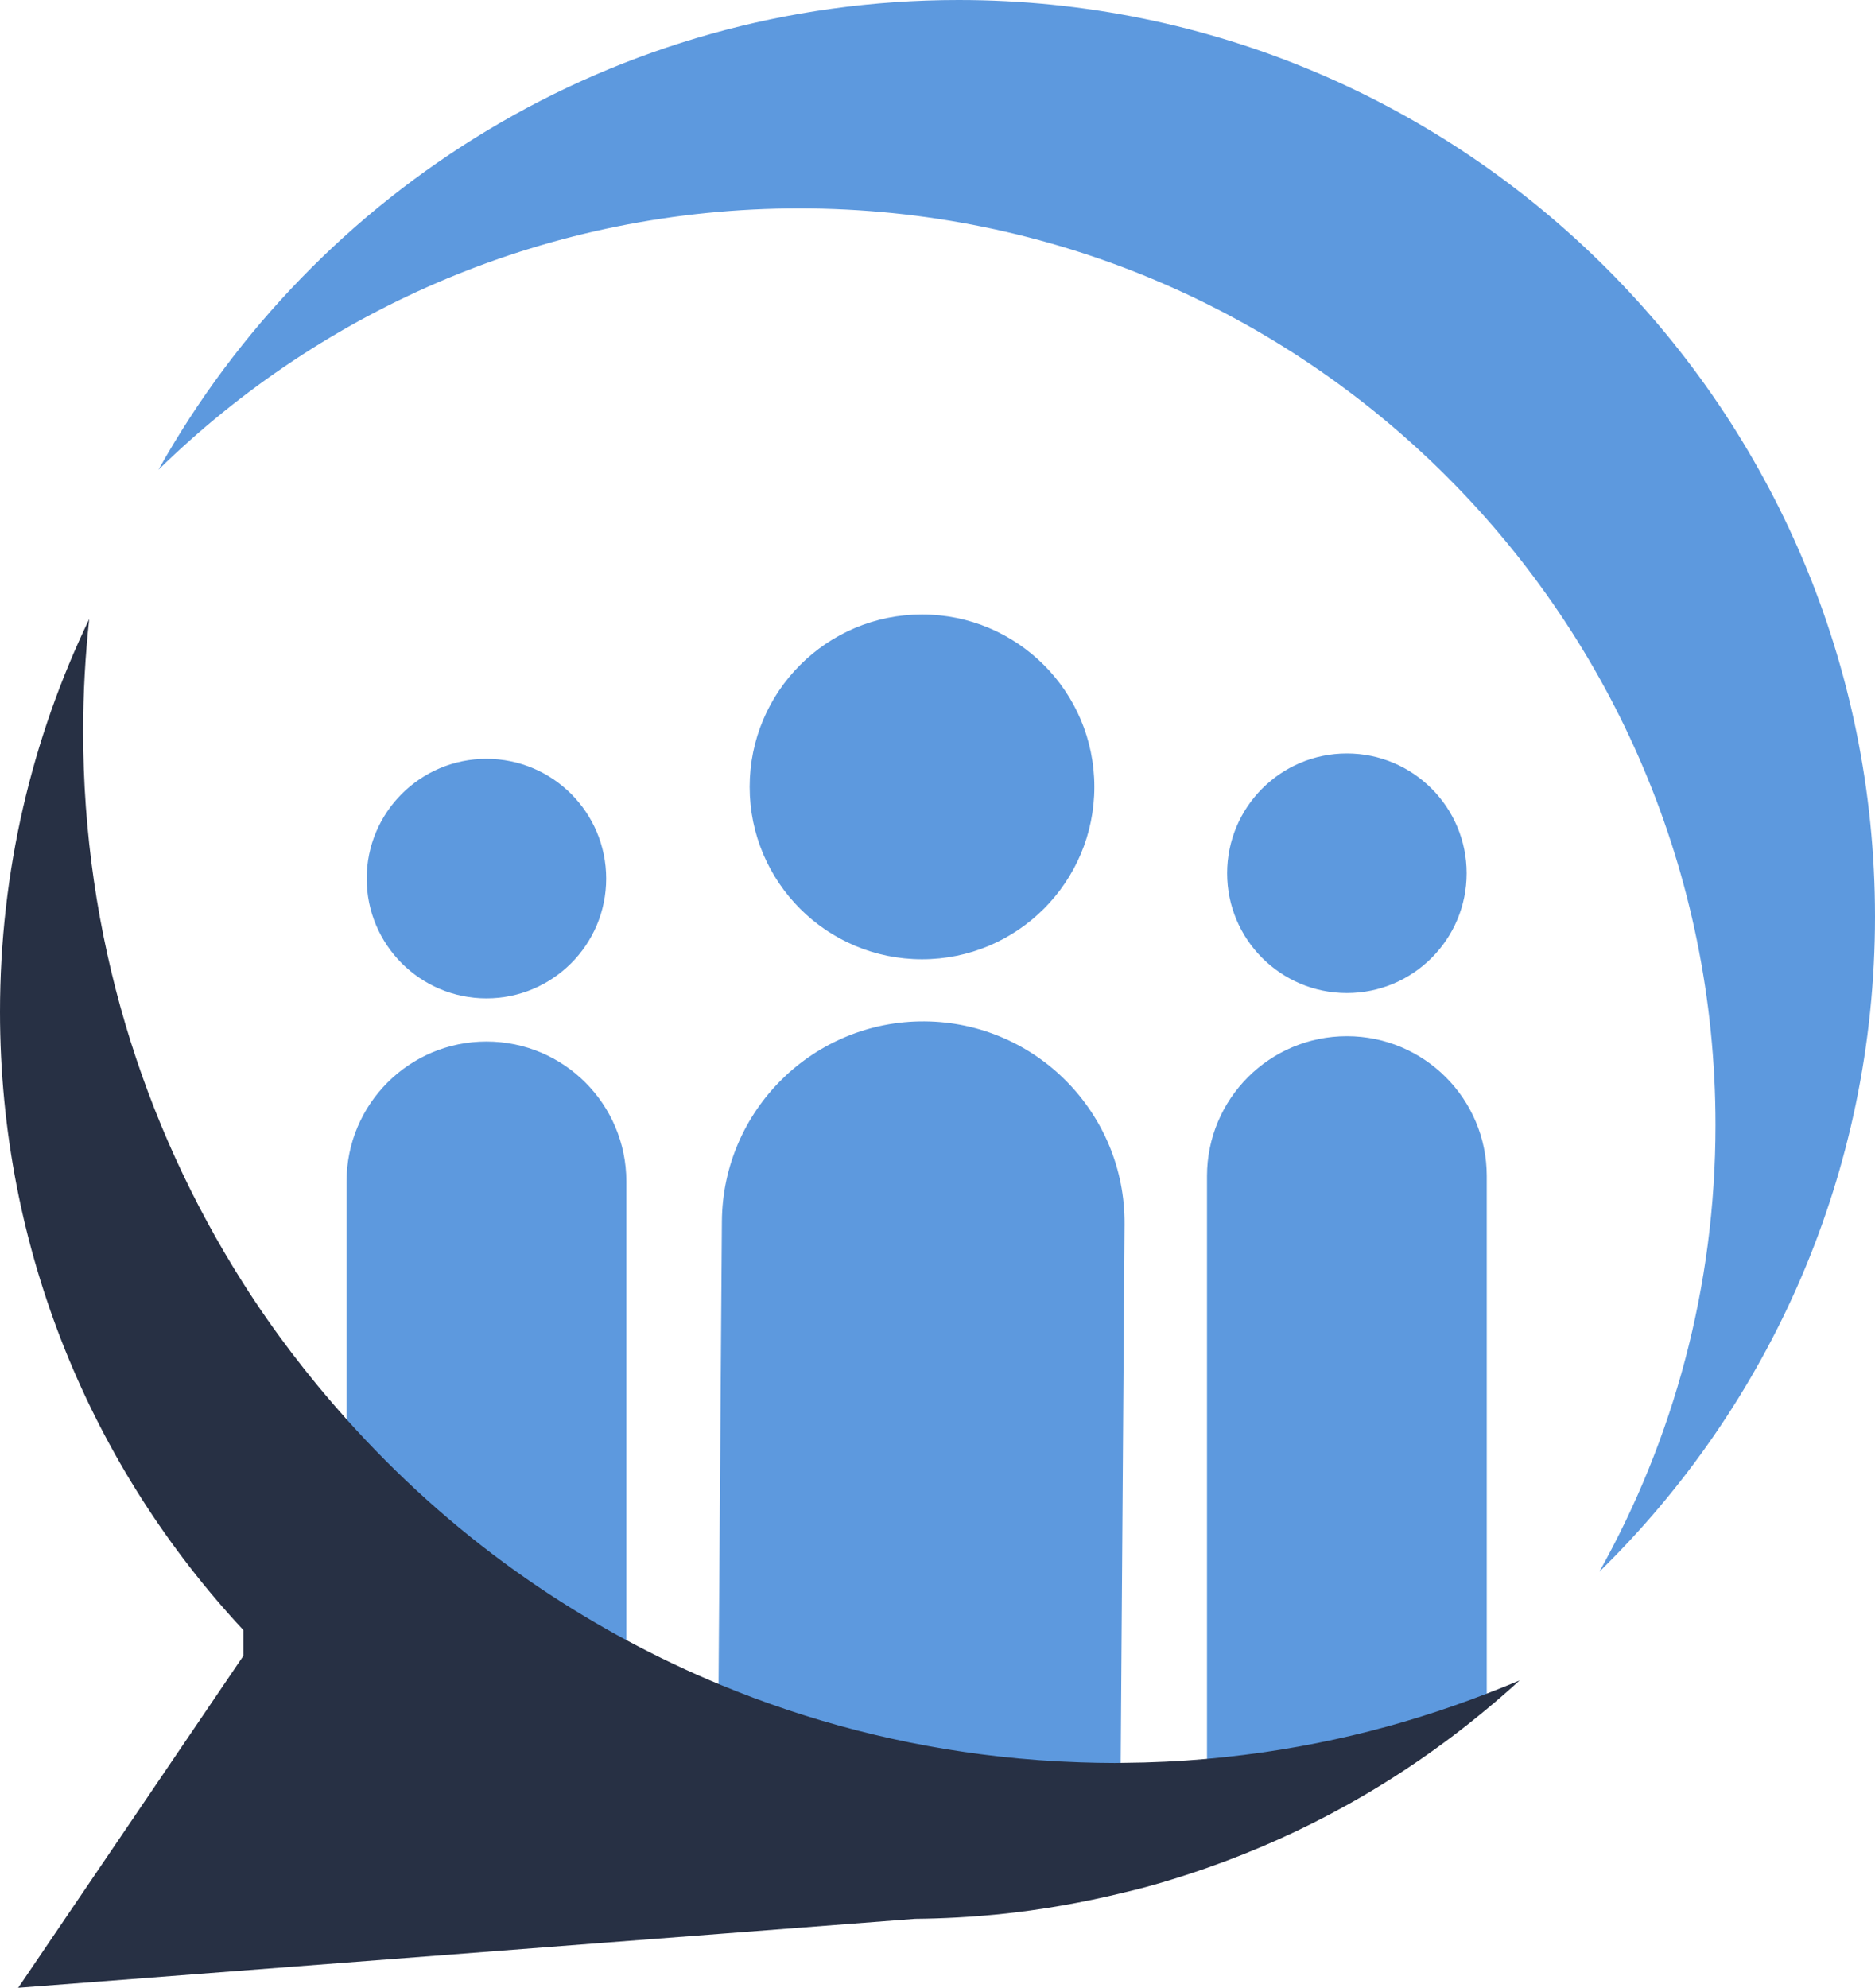 <svg version="1.1" id="图层_1" x="0px" y="0px" width="150.199px" height="159.195px" viewBox="0 0 150.199 159.195" enable-background="new 0 0 150.199 159.195" xml:space="preserve" xmlns:xml="http://www.w3.org/XML/1998/namespace" xmlns="http://www.w3.org/2000/svg" xmlns:xlink="http://www.w3.org/1999/xlink">
  <path fill="#5D99DE" d="M86.293,142.231c0.923,0.036,1.85,0.063,2.779,0.07c0.229,0.004,0.464-0.006,0.695-0.005l0.317-44.25
	c0.065-8.905-7.103-16.182-16.009-16.248c-8.907-0.064-16.18,7.104-16.247,16.011l-0.274,38.012
	c6.97,2.943,14.429,4.959,22.224,5.889C81.93,141.968,84.1,142.143,86.293,142.231z M119.098,136.635V94.189
	c0-6.188-5.016-11.205-11.205-11.205c-6.188,0-11.205,5.017-11.205,11.205v47.671c3.959-0.353,7.838-0.98,11.617-1.871
	C112.006,139.116,115.607,137.986,119.098,136.635z M41.037,126.144c2.359,1.688,5.059,3.925,7.596,5.361
	c0.508,0.288,1.023,0.569,1.541,0.85V94.617c0-6.188-5.018-11.206-11.205-11.206c-6.189,0-11.207,5.02-11.207,11.206v20.058
	C31.811,119.194,36.09,122.607,41.037,126.144z M87.664,63.018c0,7.625-6.182,13.807-13.805,13.807
	c-7.625,0-13.807-6.182-13.807-13.807s6.182-13.808,13.807-13.808C81.482,49.212,87.664,55.393,87.664,63.018z M107.893,60.342
	c-5.297,0-9.592,4.297-9.592,9.595c0,5.297,4.295,9.591,9.592,9.591s9.594-4.294,9.594-9.591
	C117.486,64.637,113.189,60.342,107.893,60.342z M38.969,60.771c-5.301,0-9.594,4.294-9.594,9.592s4.293,9.591,9.594,9.591
	c5.297,0,9.59-4.293,9.59-9.591C48.559,65.064,44.266,60.771,38.969,60.771z M150.199,73.405C150.199,32.864,117.334,0,76.793,0
	c-27.547,0-51.543,15.176-64.1,37.621C25.93,24.674,44.037,16.689,64.016,16.689c40.541,0,73.406,32.865,73.406,73.403
	c0,12.994-3.381,25.196-9.305,35.783C141.74,112.55,150.199,93.967,150.199,73.405z" class="color c1"/>
  <path fill="#273044" d="M119.098,135.635c-3.49,1.353-7.092,2.481-10.793,3.354c-3.779,0.891-7.658,1.521-11.617,1.871
	c-2.207,0.197-4.439,0.302-6.699,0.319c-0.23,0.001-0.465,0.011-0.693,0.011c-0.934,0-1.855-0.021-2.777-0.052
	c-2.195-0.072-4.367-0.231-6.518-0.473c-7.803-0.874-15.275-2.834-22.268-5.727c-2.588-1.069-5.109-2.271-7.557-3.587
	c-0.518-0.279-1.033-0.562-1.541-0.85c-2.537-1.437-4.99-3-7.35-4.688c-4.947-3.538-9.473-7.624-13.521-12.145
	c-3.037-3.391-5.818-7.019-8.27-10.879C11.369,90.006,6.66,74.833,6.66,58.559c0-3.035,0.17-6.032,0.488-8.982
	C2.566,59.096,0,69.767,0,81.039c0,19.131,7.402,36.531,19.492,49.504v2.074L1.457,159.195l47.176-3.628l9.098-0.699l15.57-1.197
	c2.26-0.02,4.492-0.146,6.697-0.364c3.406-0.346,6.738-0.936,9.99-1.731c0.604-0.146,1.213-0.29,1.813-0.453
	c1.652-0.451,3.279-0.965,4.887-1.529c3.916-1.374,7.68-3.066,11.258-5.062c3.961-2.206,7.688-4.776,11.152-7.66
	c0.895-0.745,1.775-1.507,2.635-2.294C120.863,134.947,119.982,135.293,119.098,135.635z" class="color c2"/>
</svg>